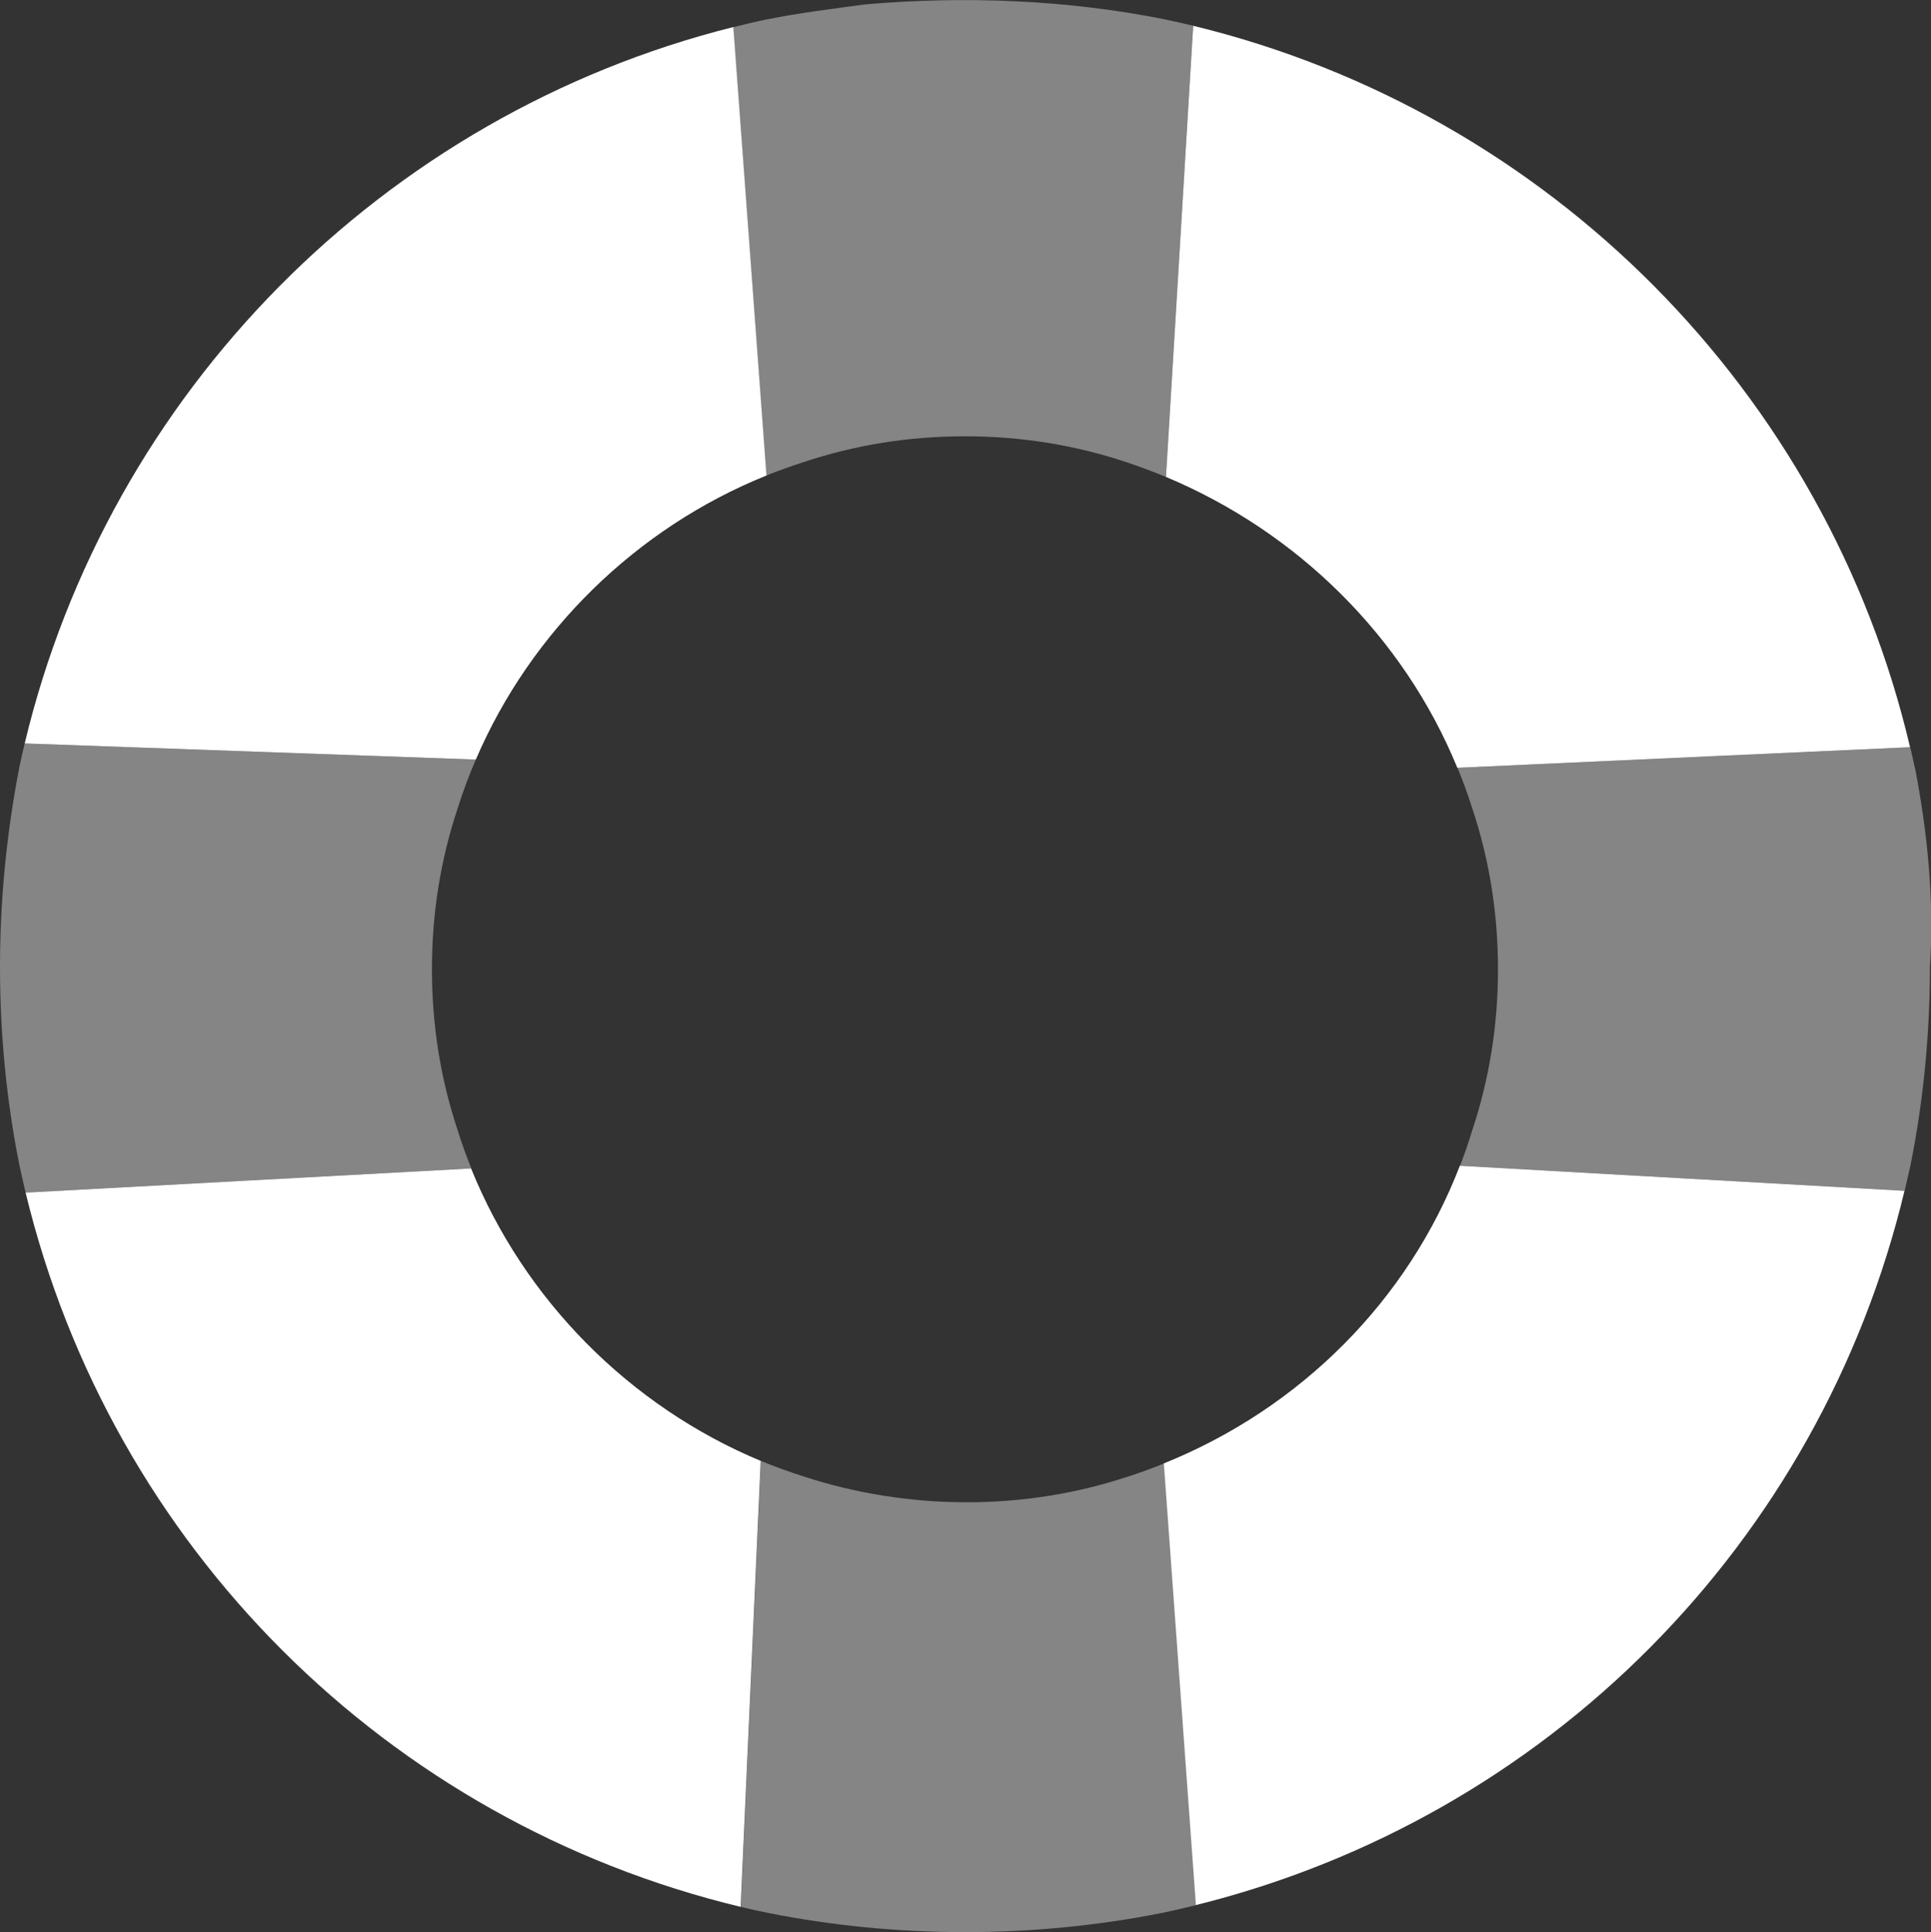 <?xml version="1.0" encoding="UTF-8"?>
<svg xmlns="http://www.w3.org/2000/svg" version="1.1" viewBox="0 0 1078.3 1078.8">
  <rect x="0" y="0" width="1078.3" height="1078.8" fill="#333333" stroke="none"/>
  <defs>
    <style>
      .cls-1 {
        fill: none;
      }

      .cls-2, .cls-3 {
        fill: #fff;
      }

      .cls-3 {
        isolation: isolate;
        opacity: .4;
      }
    </style>
  </defs>
  <!-- Generator: Adobe Illustrator 28.6.0, SVG Export Plug-In . SVG Version: 1.2.0 Build 709)  -->
  <g>
    <g id="Layer_1">
      <g>
        <path class="cls-1" d="M651.1,266.3c-7.3-3.1-14.7-5.8-22.3-8.3-28.8-9.6-58.8-14.4-90-14.4s-61.2,4.8-90,14.4c-7,2.2-14,4.7-20.8,7.5-72.5,29.2-131.5,86.9-162.3,158.6-3.8,8.8-7.2,17.9-10.1,27.1-9.6,28.8-14.4,58.8-14.4,90s4.8,61.2,14.4,90c2.3,7.2,4.8,14.3,7.6,21.2,29.7,73.4,88.6,132.9,161.7,163.2,7.8,3.3,15.8,6.2,23.9,8.7,58.8,19.2,123.6,19.2,181.2,0,6.8-2.2,13.4-4.6,20-7.3,76.2-30.8,136.3-90.9,165.3-166.2,2.5-6.5,4.8-13,6.8-19.7,9.6-28.8,14.4-58.8,14.4-90s-4.8-61.2-14.4-90c-2.4-7.6-5.1-15.1-8.2-22.5-30-73.2-89.4-131.7-162.7-162.4Z"/>
        <path class="cls-3" d="M1069.2,428.4c-.8-3.8-1.6-7.5-2.5-11.2l-252.8,11.5c3,7.4,5.8,14.8,8.2,22.5,9.6,28.8,14.4,58.8,14.4,90s-4.8,61.2-14.4,90c-2,6.7-4.3,13.2-6.8,19.7l248.3,14c1.1-4.8,2.2-9.6,3.3-14.5,7.2-36,10.8-73.2,10.8-110.4,2.4-37.2-1.2-74.4-8.4-111.6Z"/>
        <path class="cls-3" d="M448.8,258c28.8-9.6,58.8-14.4,90-14.4s61.2,4.8,90,14.4c7.6,2.5,15,5.3,22.3,8.3l15.2-251.9c-5.3-1.3-10.6-2.5-15.9-3.6C596.4,0,540-2.4,483.6,2.4c-18,2.4-37.2,4.8-55.2,8.4-6.4,1.3-12.7,2.8-19,4.4l18.5,250.3c6.8-2.7,13.8-5.2,20.8-7.5Z"/>
        <path class="cls-3" d="M255.6,631.2c-9.6-28.8-14.4-58.8-14.4-90s4.8-61.2,14.4-90c2.9-9.2,6.3-18.3,10.1-27.1l-251.9-9c-1.1,4.4-2.1,8.8-3,13.3C3.6,465.6,0,502.8,0,540s3.6,74.4,10.8,110.4c1.1,5.2,2.3,10.3,3.5,15.5l248.9-13.5c-2.8-7-5.4-14-7.6-21.2Z"/>
        <path class="cls-3" d="M630,824.4c-57.6,19.2-122.4,19.2-181.2,0-8.1-2.6-16.1-5.5-23.9-8.7l-11.2,249c4.9,1.2,9.8,2.3,14.8,3.3,36,7.2,73.2,10.8,110.4,10.8s74.4-3.6,110.4-10.8c6.3-1.3,12.5-2.8,18.7-4.3l-17.9-246.6c-6.5,2.6-13.2,5.1-20,7.3Z"/>
        <path class="cls-2" d="M428,265.4l-18.5-250.3C214.1,64.1,60.7,218.9,13.8,415.1l251.9,9c30.8-71.7,89.8-129.4,162.3-158.6Z"/>
        <path class="cls-2" d="M813.8,428.7l252.8-11.5C1020.1,219,864.9,62.6,666.3,14.4l-15.2,251.9c73.4,30.7,132.7,89.2,162.7,162.4Z"/>
        <path class="cls-2" d="M649.9,817.1l17.9,246.6c196.2-48.7,348.5-202,395.7-398.8l-248.3-14c-29,75.3-89.1,135.5-165.3,166.2Z"/>
        <path class="cls-2" d="M263.2,652.4l-248.9,13.5c47.8,197.6,201.6,351.2,399.3,398.8l11.2-249c-73-30.4-132-89.8-161.7-163.2Z"/>
      </g>
    </g>
  </g>
</svg>